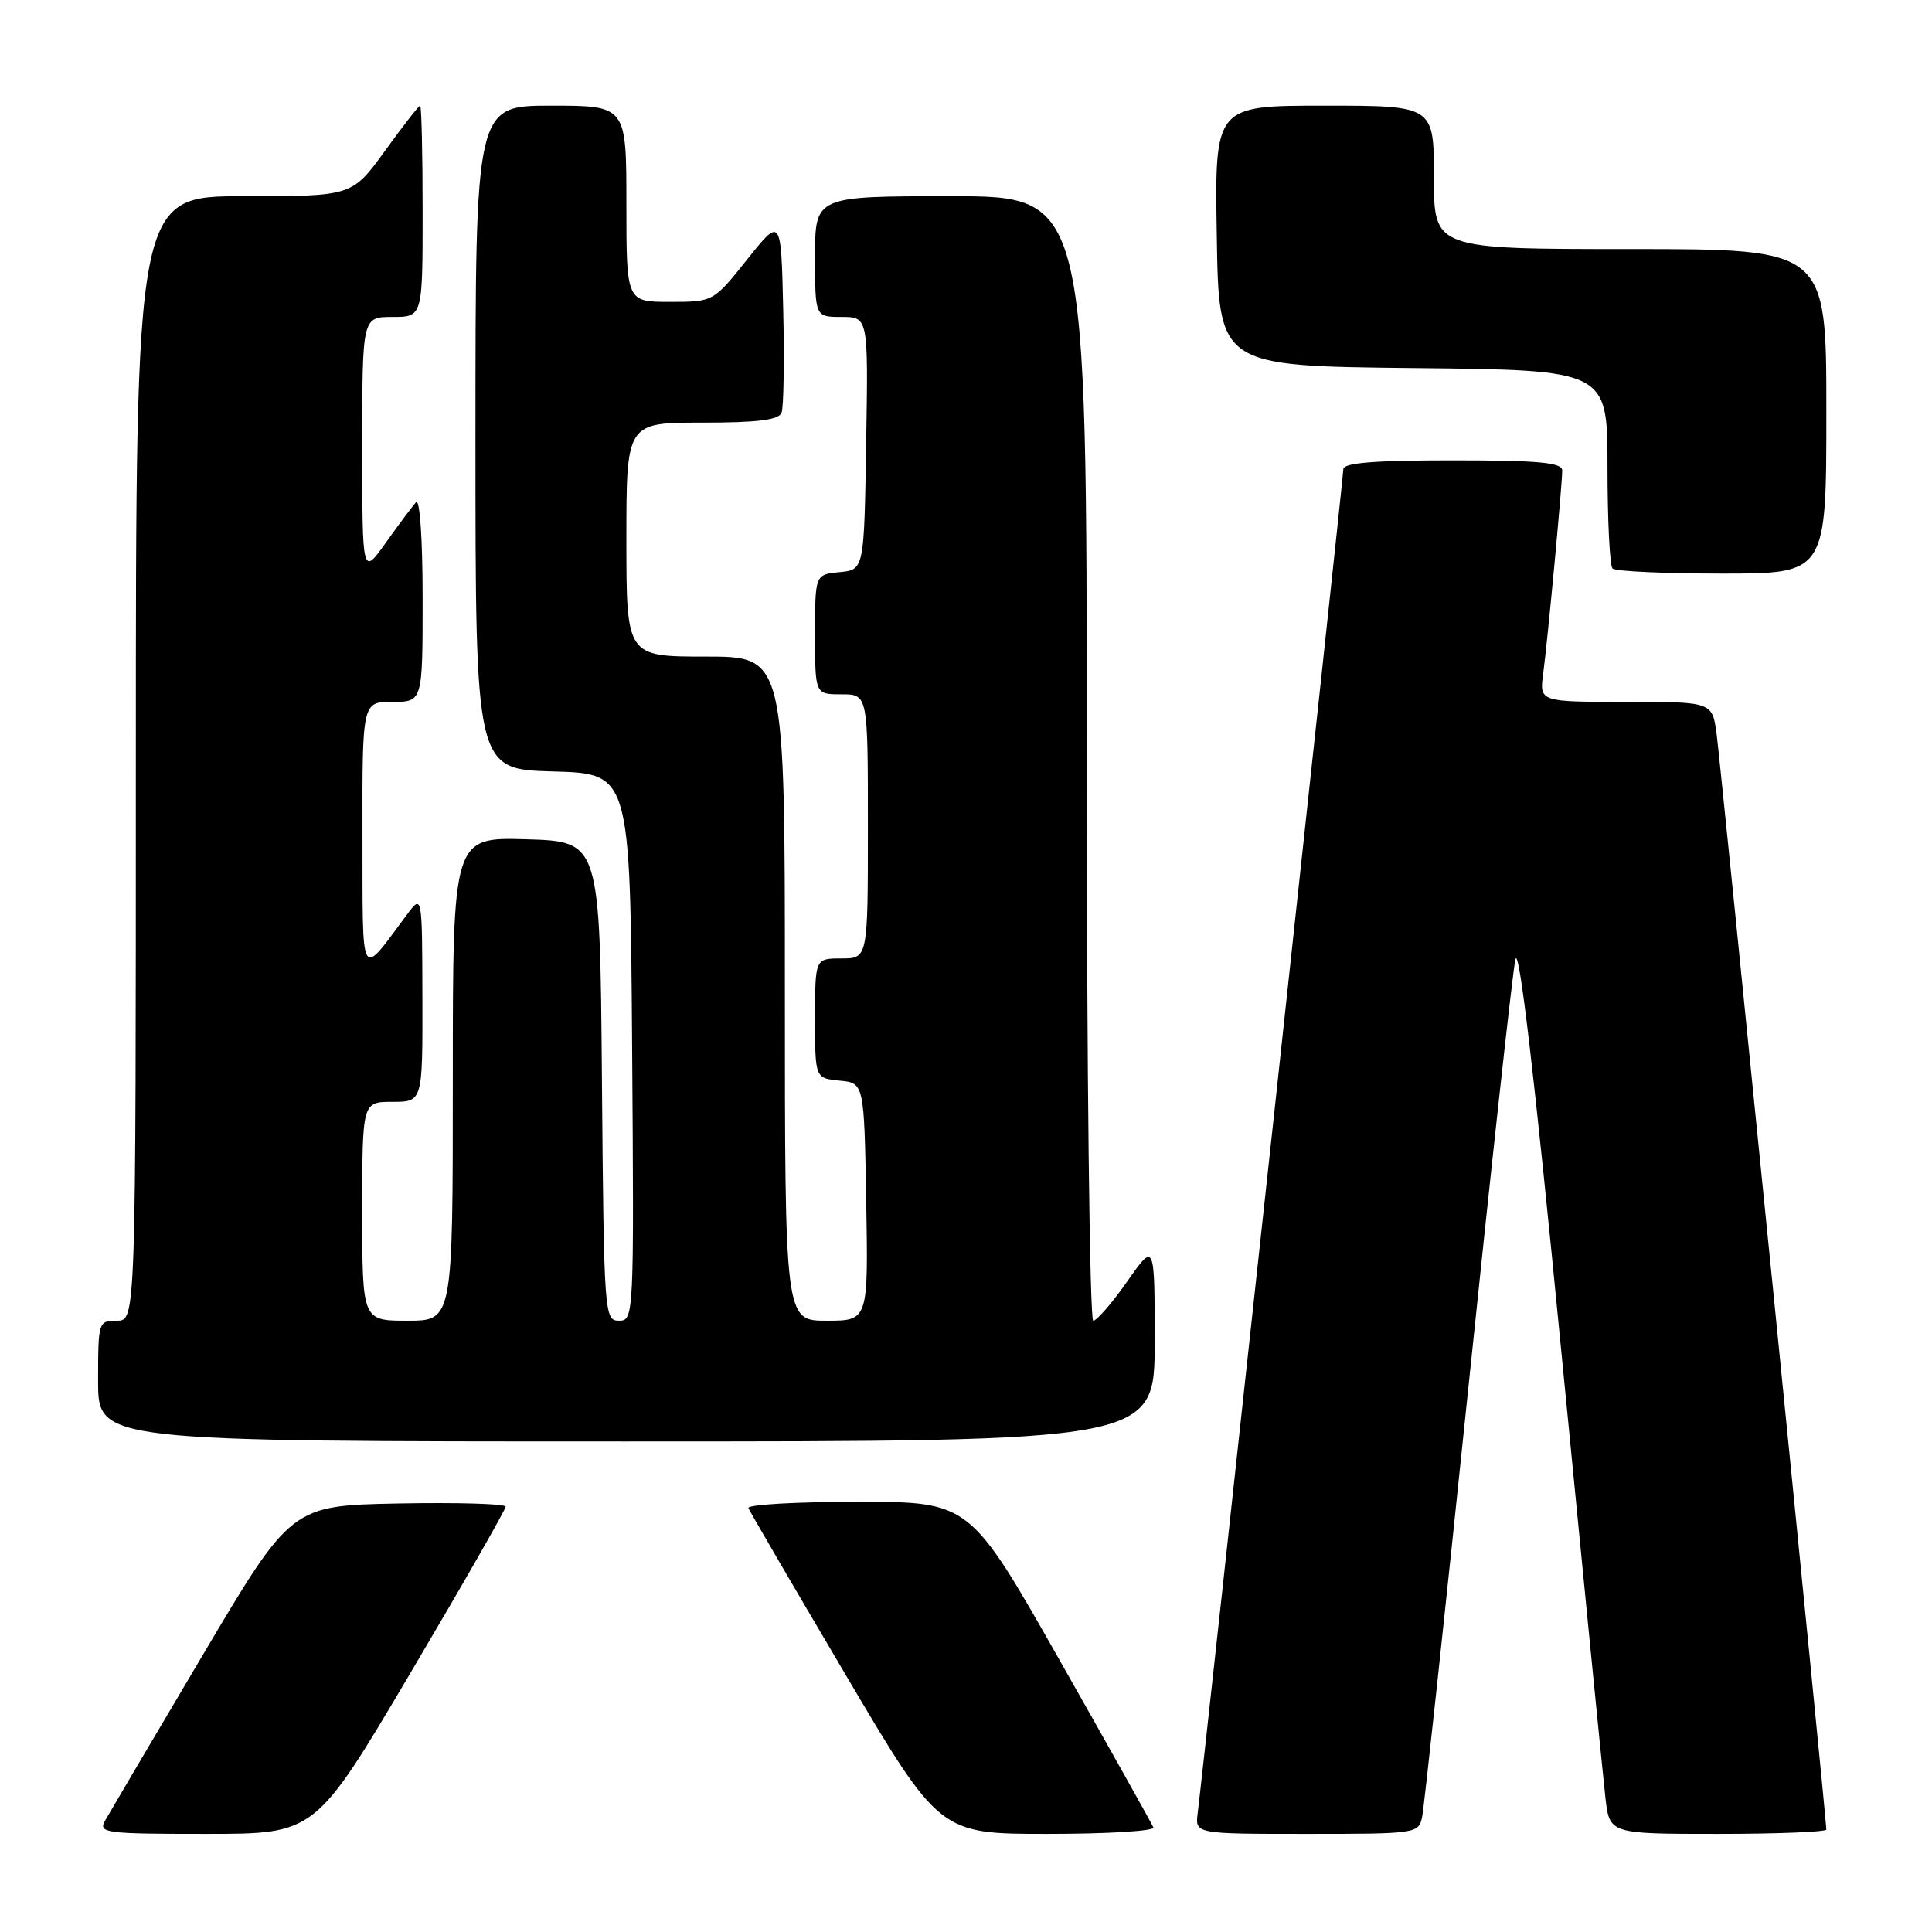 <?xml version="1.0" encoding="UTF-8" standalone="no"?>
<!DOCTYPE svg PUBLIC "-//W3C//DTD SVG 1.1//EN" "http://www.w3.org/Graphics/SVG/1.1/DTD/svg11.dtd" >
<svg xmlns="http://www.w3.org/2000/svg" xmlns:xlink="http://www.w3.org/1999/xlink" version="1.1" viewBox="0 0 256 256">
 <g >
 <path fill="currentColor"
d=" M 54.39 221.67 C 61.33 209.93 67.00 200.02 67.00 199.64 C 67.00 199.26 60.61 199.07 52.79 199.22 C 38.59 199.50 38.59 199.50 26.75 219.50 C 20.23 230.50 14.46 240.29 13.92 241.25 C 13.00 242.88 13.91 243.00 27.35 243.00 C 41.78 243.00 41.78 243.00 54.39 221.67 Z  M 152.83 242.15 C 152.65 241.69 147.10 231.79 140.50 220.15 C 128.51 199.00 128.51 199.00 113.67 199.00 C 105.51 199.00 98.98 199.37 99.17 199.83 C 99.35 200.28 105.12 210.18 112.00 221.83 C 124.50 243.00 124.50 243.00 138.83 243.00 C 146.72 243.00 153.02 242.62 152.83 242.15 Z  M 188.44 240.75 C 188.70 239.51 191.42 214.20 194.50 184.50 C 197.57 154.80 200.40 129.00 200.79 127.16 C 201.26 124.96 203.33 142.59 206.84 178.66 C 209.78 208.82 212.43 235.64 212.73 238.25 C 213.28 243.00 213.28 243.00 227.64 243.00 C 235.54 243.00 242.00 242.74 242.00 242.42 C 242.00 241.02 227.98 101.06 227.46 97.25 C 226.88 93.00 226.88 93.00 215.43 93.00 C 203.98 93.00 203.98 93.00 204.48 89.25 C 205.07 84.86 207.00 64.26 207.00 62.33 C 207.00 61.29 203.88 61.00 192.50 61.00 C 182.08 61.00 178.00 61.33 178.00 62.17 C 178.00 63.27 159.46 234.31 158.70 240.25 C 158.35 243.00 158.35 243.00 173.15 243.00 C 187.70 243.00 187.97 242.96 188.44 240.75 Z  M 153.00 177.80 C 153.00 164.60 153.00 164.60 149.36 169.80 C 147.36 172.66 145.33 175.00 144.86 175.00 C 144.39 175.00 144.00 141.48 144.00 100.50 C 144.00 26.00 144.00 26.00 126.00 26.00 C 108.00 26.00 108.00 26.00 108.00 34.00 C 108.00 42.00 108.00 42.00 111.52 42.00 C 115.05 42.00 115.05 42.00 114.77 58.75 C 114.50 75.50 114.50 75.50 111.25 75.81 C 108.00 76.13 108.00 76.13 108.00 84.06 C 108.00 92.00 108.00 92.00 111.50 92.00 C 115.00 92.00 115.00 92.00 115.00 109.50 C 115.00 127.00 115.00 127.00 111.50 127.00 C 108.00 127.00 108.00 127.00 108.00 134.94 C 108.00 142.87 108.00 142.87 111.25 143.19 C 114.50 143.50 114.50 143.50 114.78 159.25 C 115.05 175.00 115.05 175.00 109.53 175.00 C 104.00 175.00 104.00 175.00 104.00 131.00 C 104.00 87.00 104.00 87.00 93.50 87.00 C 83.00 87.00 83.00 87.00 83.00 71.50 C 83.00 56.00 83.00 56.00 93.03 56.00 C 100.36 56.00 103.20 55.65 103.56 54.69 C 103.84 53.98 103.94 47.84 103.78 41.06 C 103.50 28.74 103.50 28.74 99.01 34.37 C 94.52 40.00 94.52 40.00 88.76 40.00 C 83.00 40.00 83.00 40.00 83.00 27.00 C 83.00 14.00 83.00 14.00 73.00 14.00 C 63.00 14.00 63.00 14.00 63.00 57.97 C 63.00 101.93 63.00 101.93 73.25 102.22 C 83.50 102.50 83.50 102.50 83.76 138.75 C 84.02 174.41 83.99 175.00 82.03 175.00 C 80.08 175.00 80.02 174.24 79.76 143.25 C 79.50 111.50 79.50 111.50 69.75 111.21 C 60.00 110.93 60.00 110.93 60.00 142.96 C 60.00 175.00 60.00 175.00 54.00 175.00 C 48.00 175.00 48.00 175.00 48.00 160.50 C 48.00 146.00 48.00 146.00 52.00 146.00 C 56.00 146.00 56.00 146.00 55.97 132.25 C 55.94 118.50 55.94 118.50 53.94 121.17 C 47.60 129.67 48.07 130.49 48.03 110.75 C 48.00 93.00 48.00 93.00 52.00 93.00 C 56.00 93.00 56.00 93.00 56.00 79.30 C 56.00 71.45 55.63 66.01 55.13 66.55 C 54.65 67.07 52.85 69.48 51.13 71.90 C 48.00 76.30 48.00 76.30 48.00 59.15 C 48.00 42.00 48.00 42.00 52.00 42.00 C 56.00 42.00 56.00 42.00 56.00 28.00 C 56.00 20.30 55.85 14.00 55.67 14.00 C 55.49 14.00 53.39 16.70 51.00 20.00 C 46.65 26.00 46.65 26.00 32.33 26.00 C 18.00 26.00 18.00 26.00 18.00 100.50 C 18.00 175.00 18.00 175.00 15.50 175.00 C 13.04 175.00 13.00 175.13 13.00 183.00 C 13.00 191.00 13.00 191.00 83.00 191.00 C 153.00 191.00 153.00 191.00 153.00 177.80 Z  M 242.00 54.50 C 242.00 33.00 242.00 33.00 216.00 33.00 C 190.00 33.00 190.00 33.00 190.00 23.50 C 190.00 14.00 190.00 14.00 175.48 14.00 C 160.95 14.00 160.95 14.00 161.23 31.25 C 161.50 48.50 161.50 48.50 187.25 48.77 C 213.00 49.03 213.00 49.03 213.00 61.85 C 213.00 68.90 213.30 74.97 213.67 75.33 C 214.03 75.70 220.56 76.00 228.17 76.00 C 242.00 76.00 242.00 76.00 242.00 54.50 Z "/>
</g>
</svg>